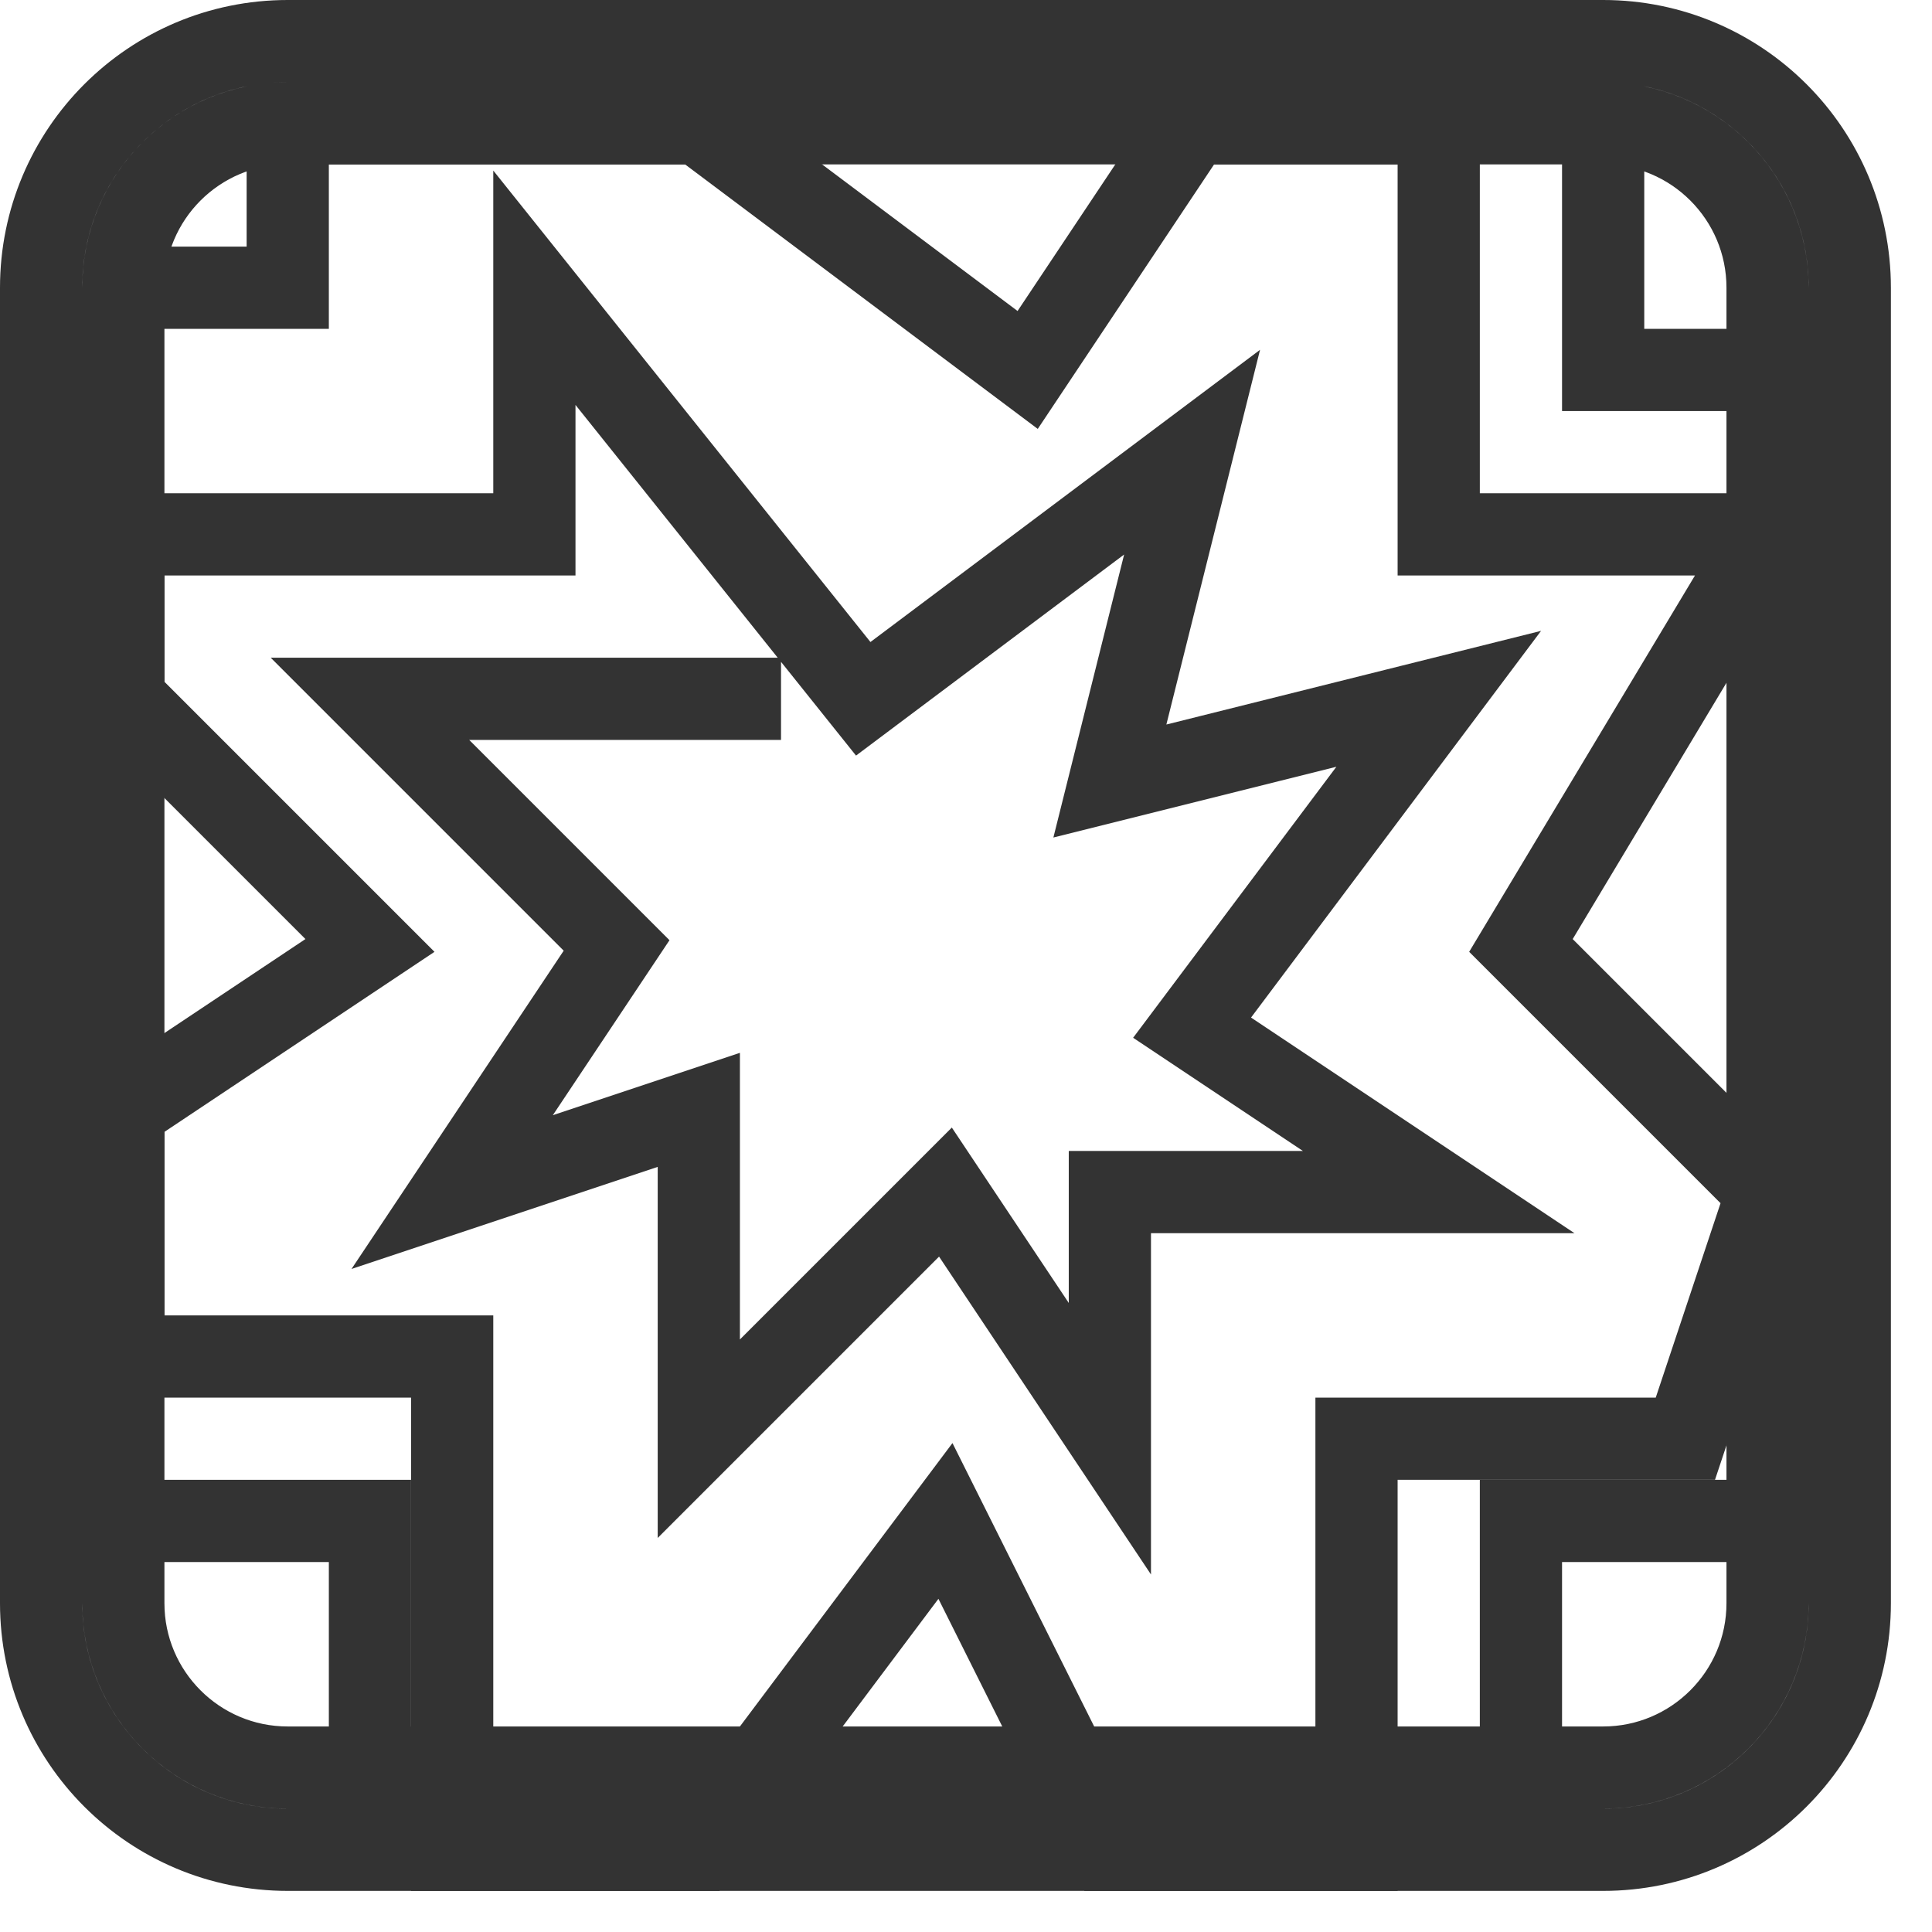<svg 
 xmlns="http://www.w3.org/2000/svg"
 xmlns:xlink="http://www.w3.org/1999/xlink"
 width="23.5px" height="23.5px">
<path fill-rule="evenodd"  stroke="rgb(51, 51, 51)" stroke-width="1px" stroke-linecap="butt" stroke-linejoin="miter" fill="none"
 d="M19.500,22.500 L3.500,22.500 C1.843,22.500 0.500,21.157 0.500,19.500 L0.500,3.500 C0.500,1.843 1.843,0.500 3.500,0.500 L19.500,0.500 C21.157,0.500 22.500,1.843 22.500,3.500 L22.500,19.500 C22.500,21.157 21.157,22.500 19.500,22.500 ZM21.500,3.500 C21.500,2.395 20.604,1.500 19.500,1.500 L3.500,1.500 C2.395,1.500 1.500,2.395 1.500,3.500 L1.500,19.500 C1.500,20.604 2.395,21.500 3.500,21.500 L19.500,21.500 C20.604,21.500 21.500,20.604 21.500,19.500 L21.500,3.500 Z"/>
<path fill-rule="evenodd"  stroke="rgb(51, 51, 51)" stroke-width="1px" stroke-linecap="butt" stroke-linejoin="miter" fill="none"
 d="M1.500,3.500 L3.500,3.500 L3.500,1.500 L8.500,1.500 L12.500,4.500 L14.500,1.500 L17.500,1.500 L17.500,6.500 L21.500,6.500 L18.500,11.500 L21.500,14.500 L20.500,17.500 L16.500,17.500 L16.500,22.500 L13.500,22.500 L11.500,18.500 L8.500,22.500 L5.500,22.500 L5.500,16.500 L1.500,16.500 L1.500,13.500 L4.500,11.500 L1.500,8.500 L1.500,6.500 L6.500,6.500 L6.500,3.500 L10.500,8.500 L14.500,5.500 L13.500,9.500 L17.500,8.500 L14.500,12.500 L17.500,14.500 L13.500,14.500 L13.500,17.500 L11.500,14.500 L8.500,17.500 L8.500,13.500 L5.500,14.500 L7.500,11.500 L4.500,8.500 L9.500,8.500 "/>
<path fill-rule="evenodd"  stroke="rgb(51, 51, 51)" stroke-width="1px" stroke-linecap="butt" stroke-linejoin="miter" fill="none"
 d="M0.500,18.500 L4.500,18.500 L4.500,22.500 "/>
<path fill-rule="evenodd"  stroke="rgb(51, 51, 51)" stroke-width="1px" stroke-linecap="butt" stroke-linejoin="miter" fill="none"
 d="M19.500,0.500 L19.500,4.500 L21.500,4.500 "/>
<path fill-rule="evenodd"  stroke="rgb(51, 51, 51)" stroke-width="1px" stroke-linecap="butt" stroke-linejoin="miter" fill="none"
 d="M18.500,21.500 L18.500,18.500 L21.500,18.500 "/>
</svg>
